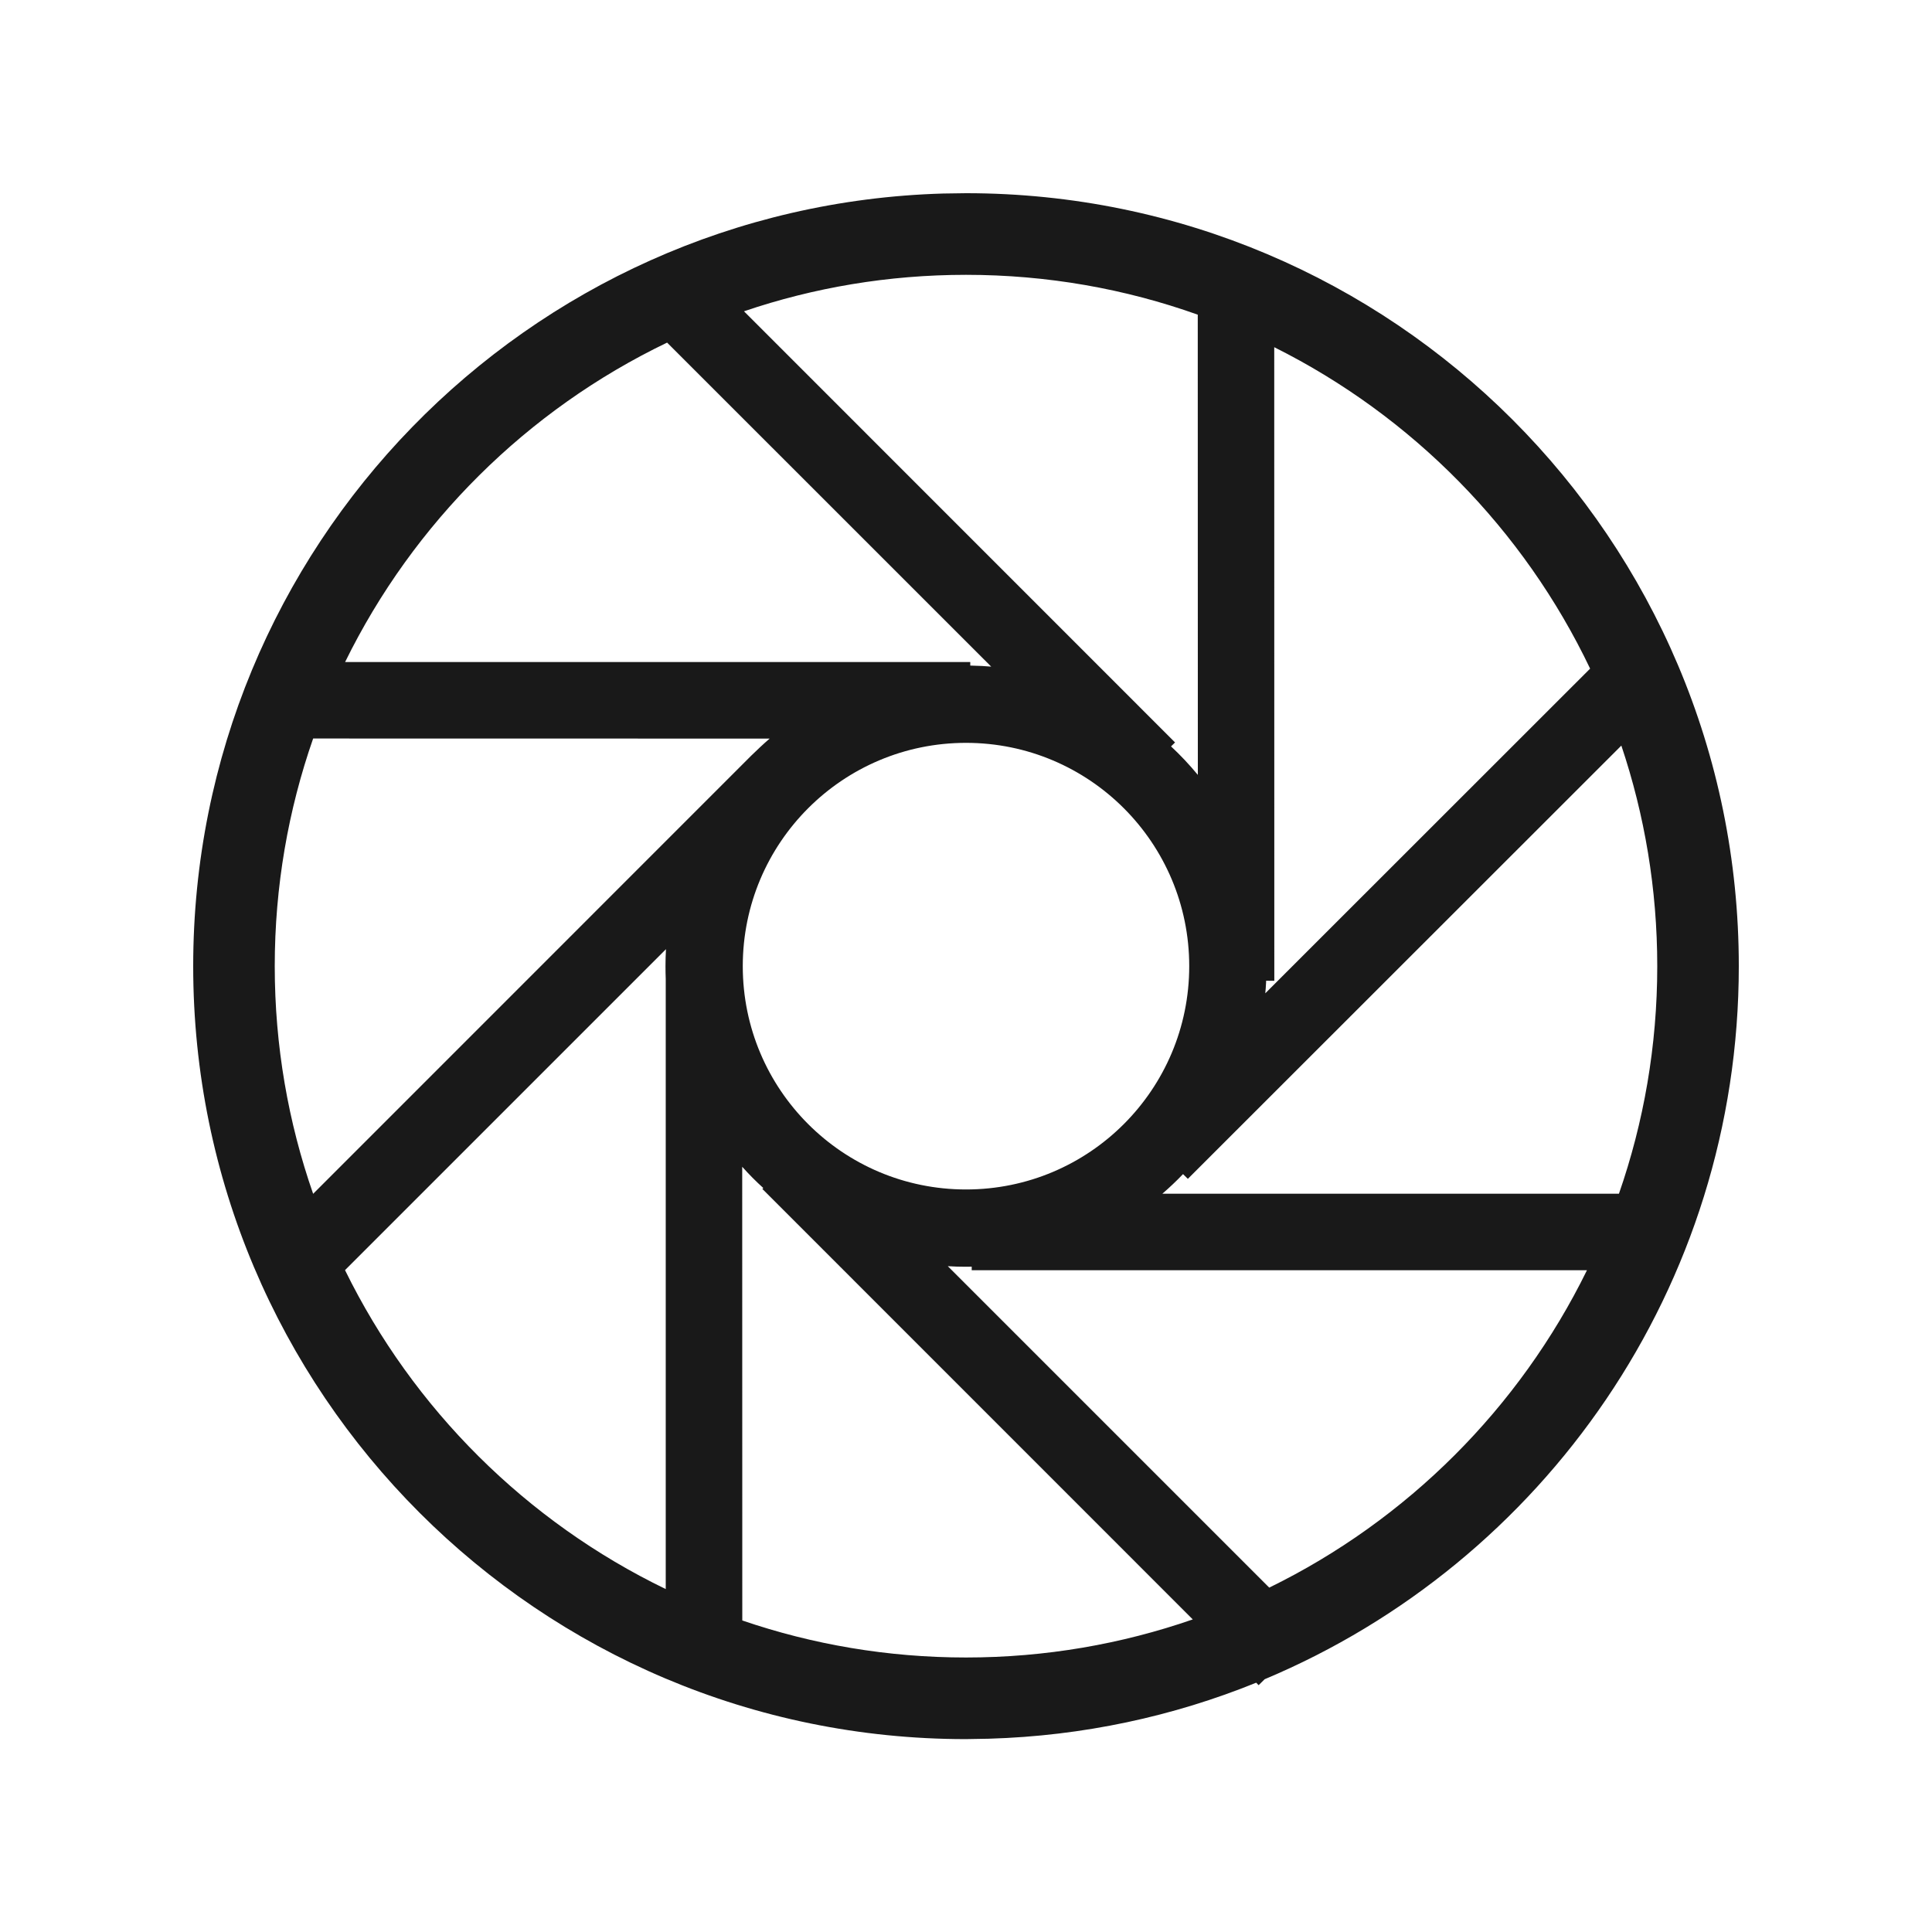 <?xml version="1.0" encoding="UTF-8"?>
<svg width="24px" height="24px" viewBox="0 0 24 24" version="1.1" xmlns="http://www.w3.org/2000/svg" xmlns:xlink="http://www.w3.org/1999/xlink">
    <title>切片</title>
    <g id="页面-1" stroke="none" stroke-width="1" fill="none" fill-rule="evenodd">
        <rect id="矩形" x="0" y="0" width="24" height="24"></rect>
        <g id="编组-19">
            <path d="M12,2.4 C17.302,2.4 21.6,6.699 21.6,12.002 C21.6,15.989 19.17,19.409 15.71,20.86 L15.635,20.934 L15.605,20.903 C14.575,21.321 13.455,21.565 12.283,21.599 L12,21.604 C6.698,21.604 2.4,17.305 2.4,12.002 C2.4,6.794 6.546,2.554 11.717,2.404 L12,2.4 Z M9.22,14.494 L9.221,20.13 C10.092,20.428 11.027,20.59 12,20.59 C12.987,20.59 13.935,20.423 14.817,20.117 L9.47,14.769 L9.482,14.758 C9.39,14.675 9.302,14.586 9.22,14.494 Z M8.273,11.791 L4.286,15.778 C5.132,17.503 6.539,18.903 8.27,19.74 L8.27,12.16 C8.268,12.108 8.267,12.055 8.267,12.002 C8.267,11.931 8.269,11.861 8.273,11.791 Z M11.774,15.729 L15.767,19.722 C17.48,18.884 18.874,17.492 19.714,15.779 L12.071,15.779 L12.071,15.735 C12.047,15.736 12.024,15.736 12,15.736 C11.924,15.736 11.849,15.734 11.774,15.729 Z M9.561,9.175 L3.89,9.174 C3.581,10.06 3.413,11.011 3.413,12.002 C3.413,12.993 3.581,13.944 3.89,14.83 L9.331,9.388 C9.406,9.315 9.482,9.243 9.561,9.175 Z M20.141,9.262 L14.756,14.644 L14.696,14.585 C14.614,14.671 14.528,14.752 14.439,14.829 L20.111,14.829 C20.419,13.944 20.587,12.992 20.587,12.002 C20.587,11.044 20.43,10.123 20.141,9.262 Z M12,9.228 C10.468,9.228 9.227,10.47 9.227,12.002 C9.227,13.534 10.468,14.776 12,14.776 C13.532,14.776 14.773,13.534 14.773,12.002 C14.773,10.47 13.532,9.228 12,9.228 Z M15.829,4.313 L15.83,12.184 L15.728,12.183 L15.728,12.2 C15.726,12.247 15.722,12.293 15.718,12.339 L19.753,8.306 C18.928,6.577 17.541,5.168 15.829,4.313 Z M12,3.414 C11.035,3.414 10.107,3.573 9.242,3.867 L14.597,9.223 L14.547,9.272 C14.666,9.383 14.777,9.501 14.88,9.626 L14.879,3.909 C13.979,3.588 13.01,3.414 12,3.414 Z M4.287,8.224 L12.053,8.224 L12.053,8.268 L12.198,8.273 C12.237,8.275 12.275,8.278 12.313,8.281 L8.287,4.256 C6.549,5.091 5.136,6.494 4.287,8.224 Z" id="Combined-Shape" fill-opacity="0.9" fill="#000000"></path>
            <rect id="BG" fill-opacity="0" fill="#FFFFFF" x="0" y="0" width="24" height="24.004"></rect>
        </g>
    </g>
</svg>